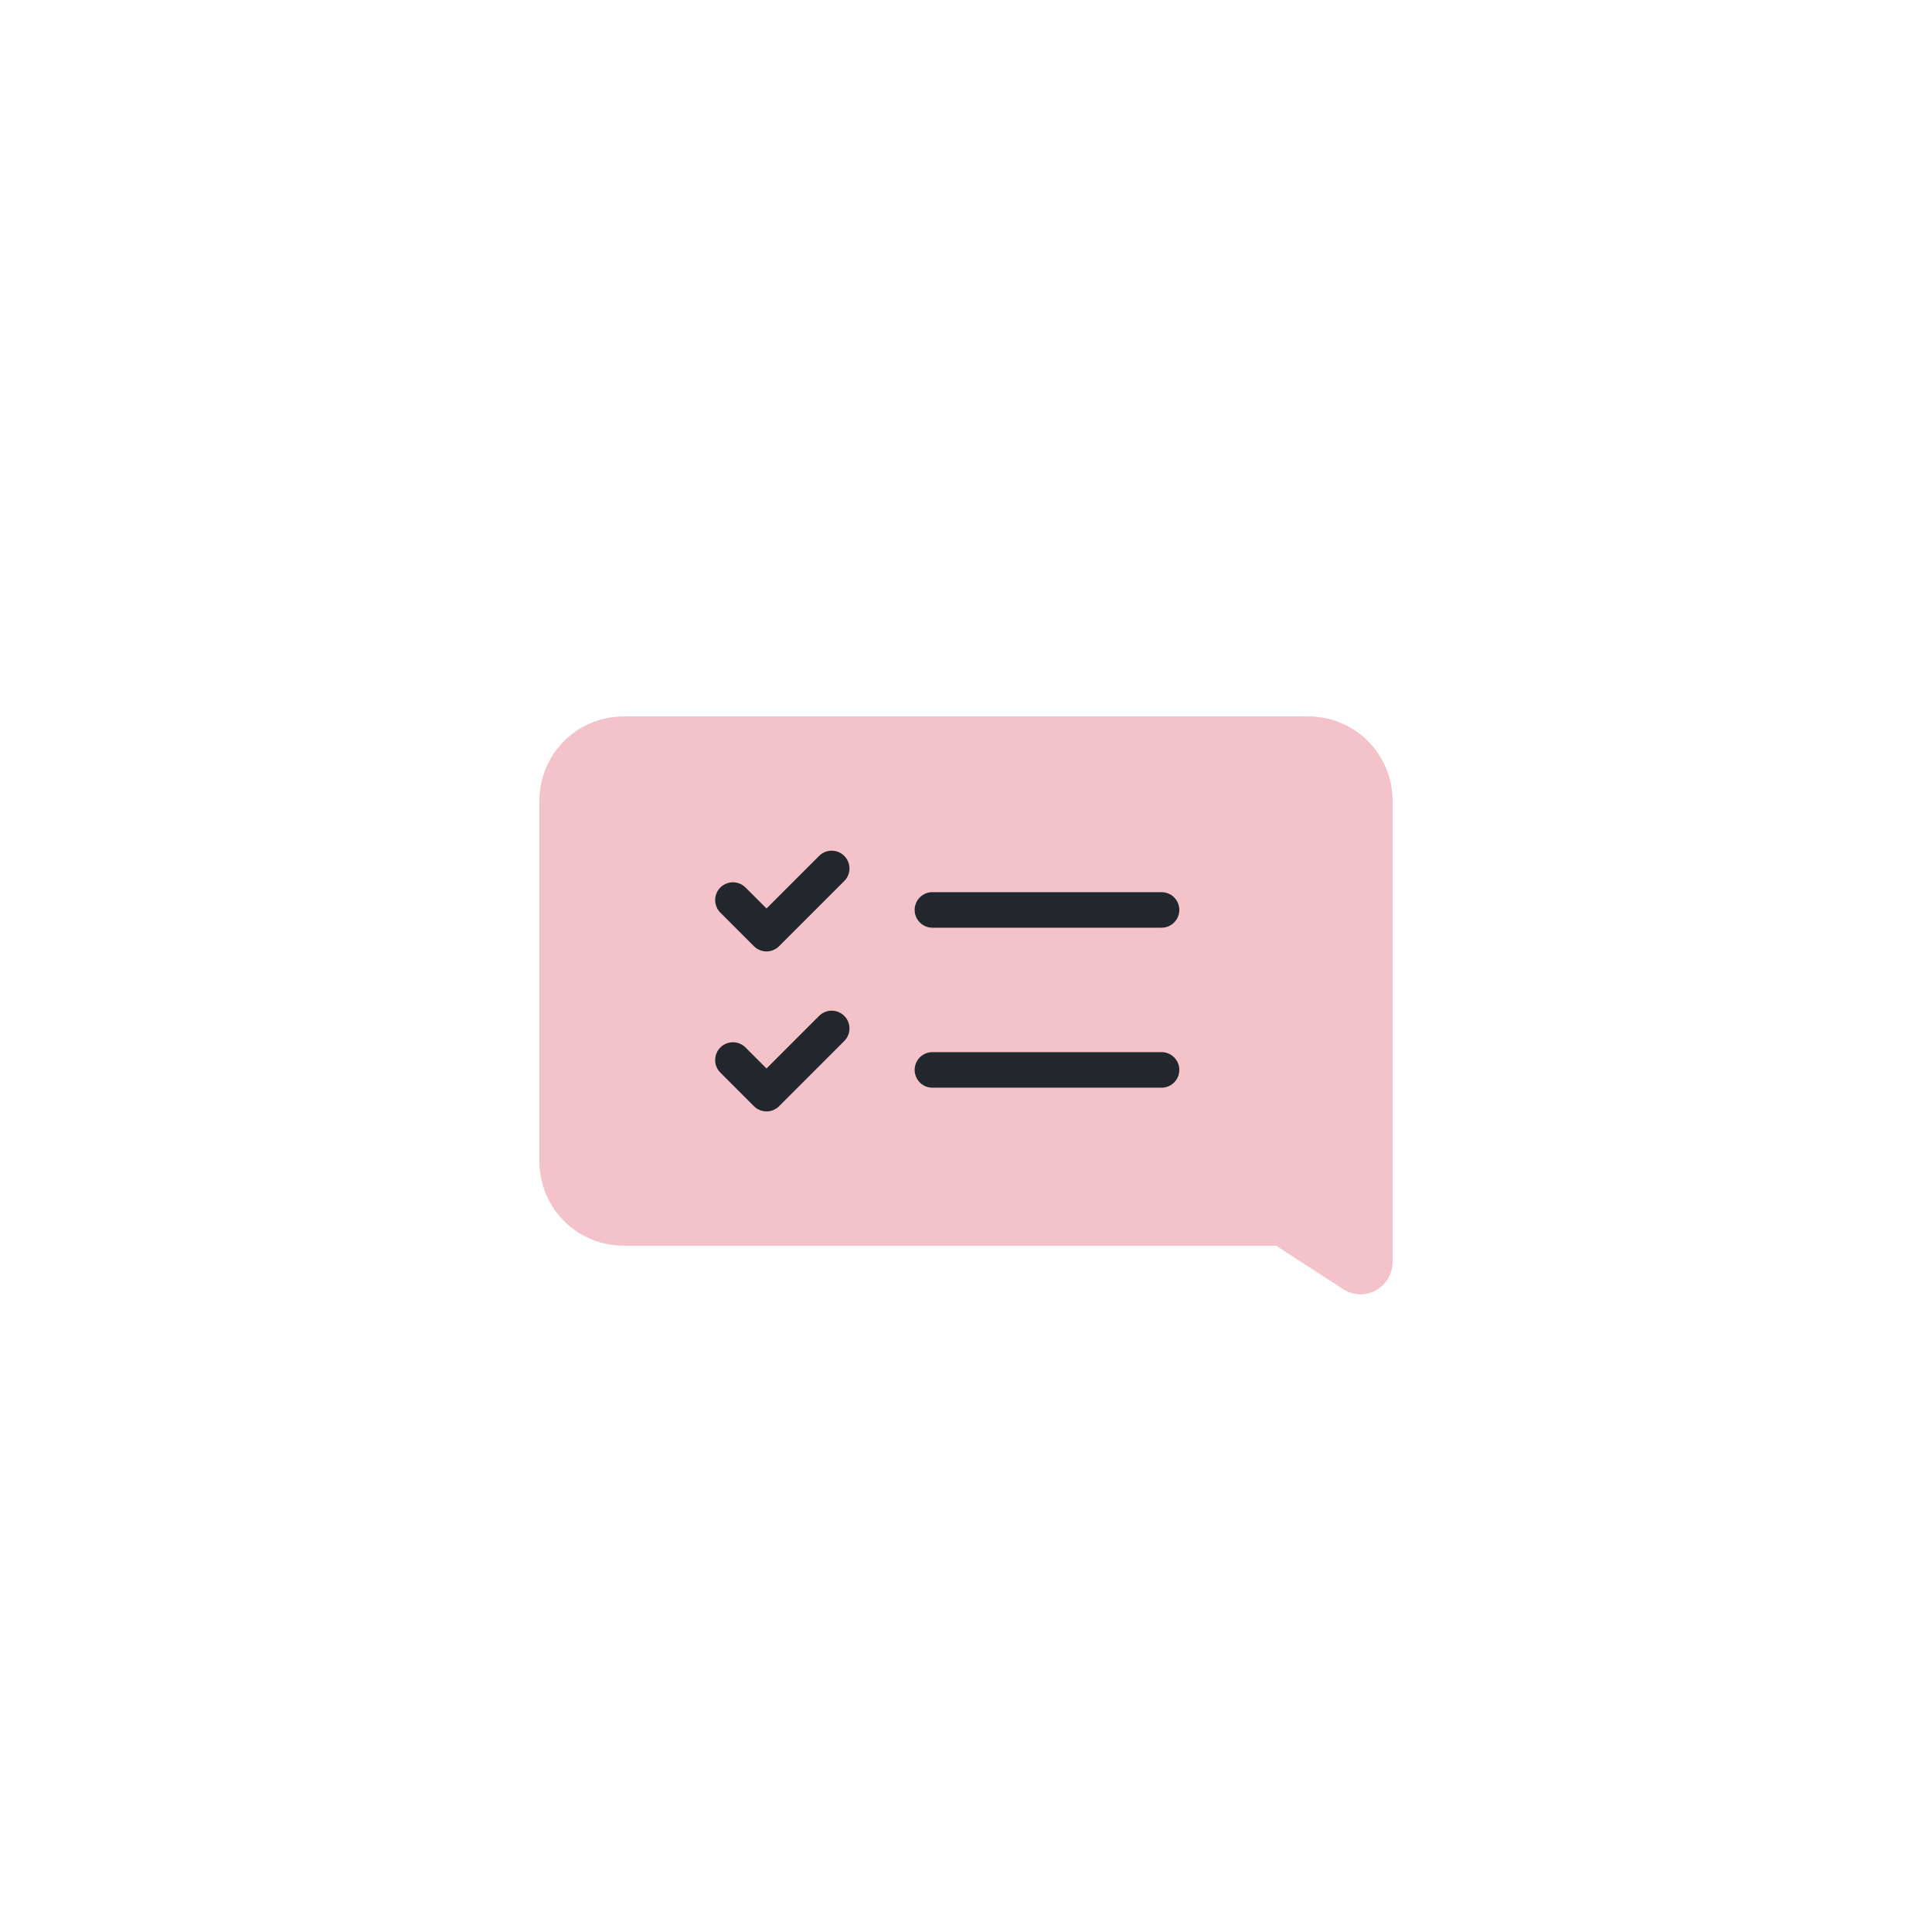 <svg width="800" height="800" viewBox="0 0 800 800" fill="none" xmlns="http://www.w3.org/2000/svg">
<path d="M258.507 515.835H528.408L556.216 533.828C565.212 539.553 576.663 533.01 576.663 522.378V331.811C576.663 312.182 561.123 296.643 541.494 296.643H258.507C238.878 296.643 223.338 312.182 223.338 331.811V480.666C223.338 500.295 238.878 515.835 258.507 515.835Z" fill="#F4C2C9"/>
<path d="M303.492 372.697L317.396 386.601L344.386 359.611" stroke="#22272E" stroke-width="14.722" stroke-miterlimit="10" stroke-linecap="round" stroke-linejoin="round"/>
<path d="M386.096 376.784H480.97" stroke="#22272E" stroke-width="14.722" stroke-miterlimit="10" stroke-linecap="round" stroke-linejoin="round"/>
<path d="M303.492 438.944L317.396 452.848L344.386 425.858" stroke="#22272E" stroke-width="14.722" stroke-miterlimit="10" stroke-linecap="round" stroke-linejoin="round"/>
<path d="M386.096 443.029H480.97" stroke="#22272E" stroke-width="14.722" stroke-miterlimit="10" stroke-linecap="round" stroke-linejoin="round"/>
</svg>
